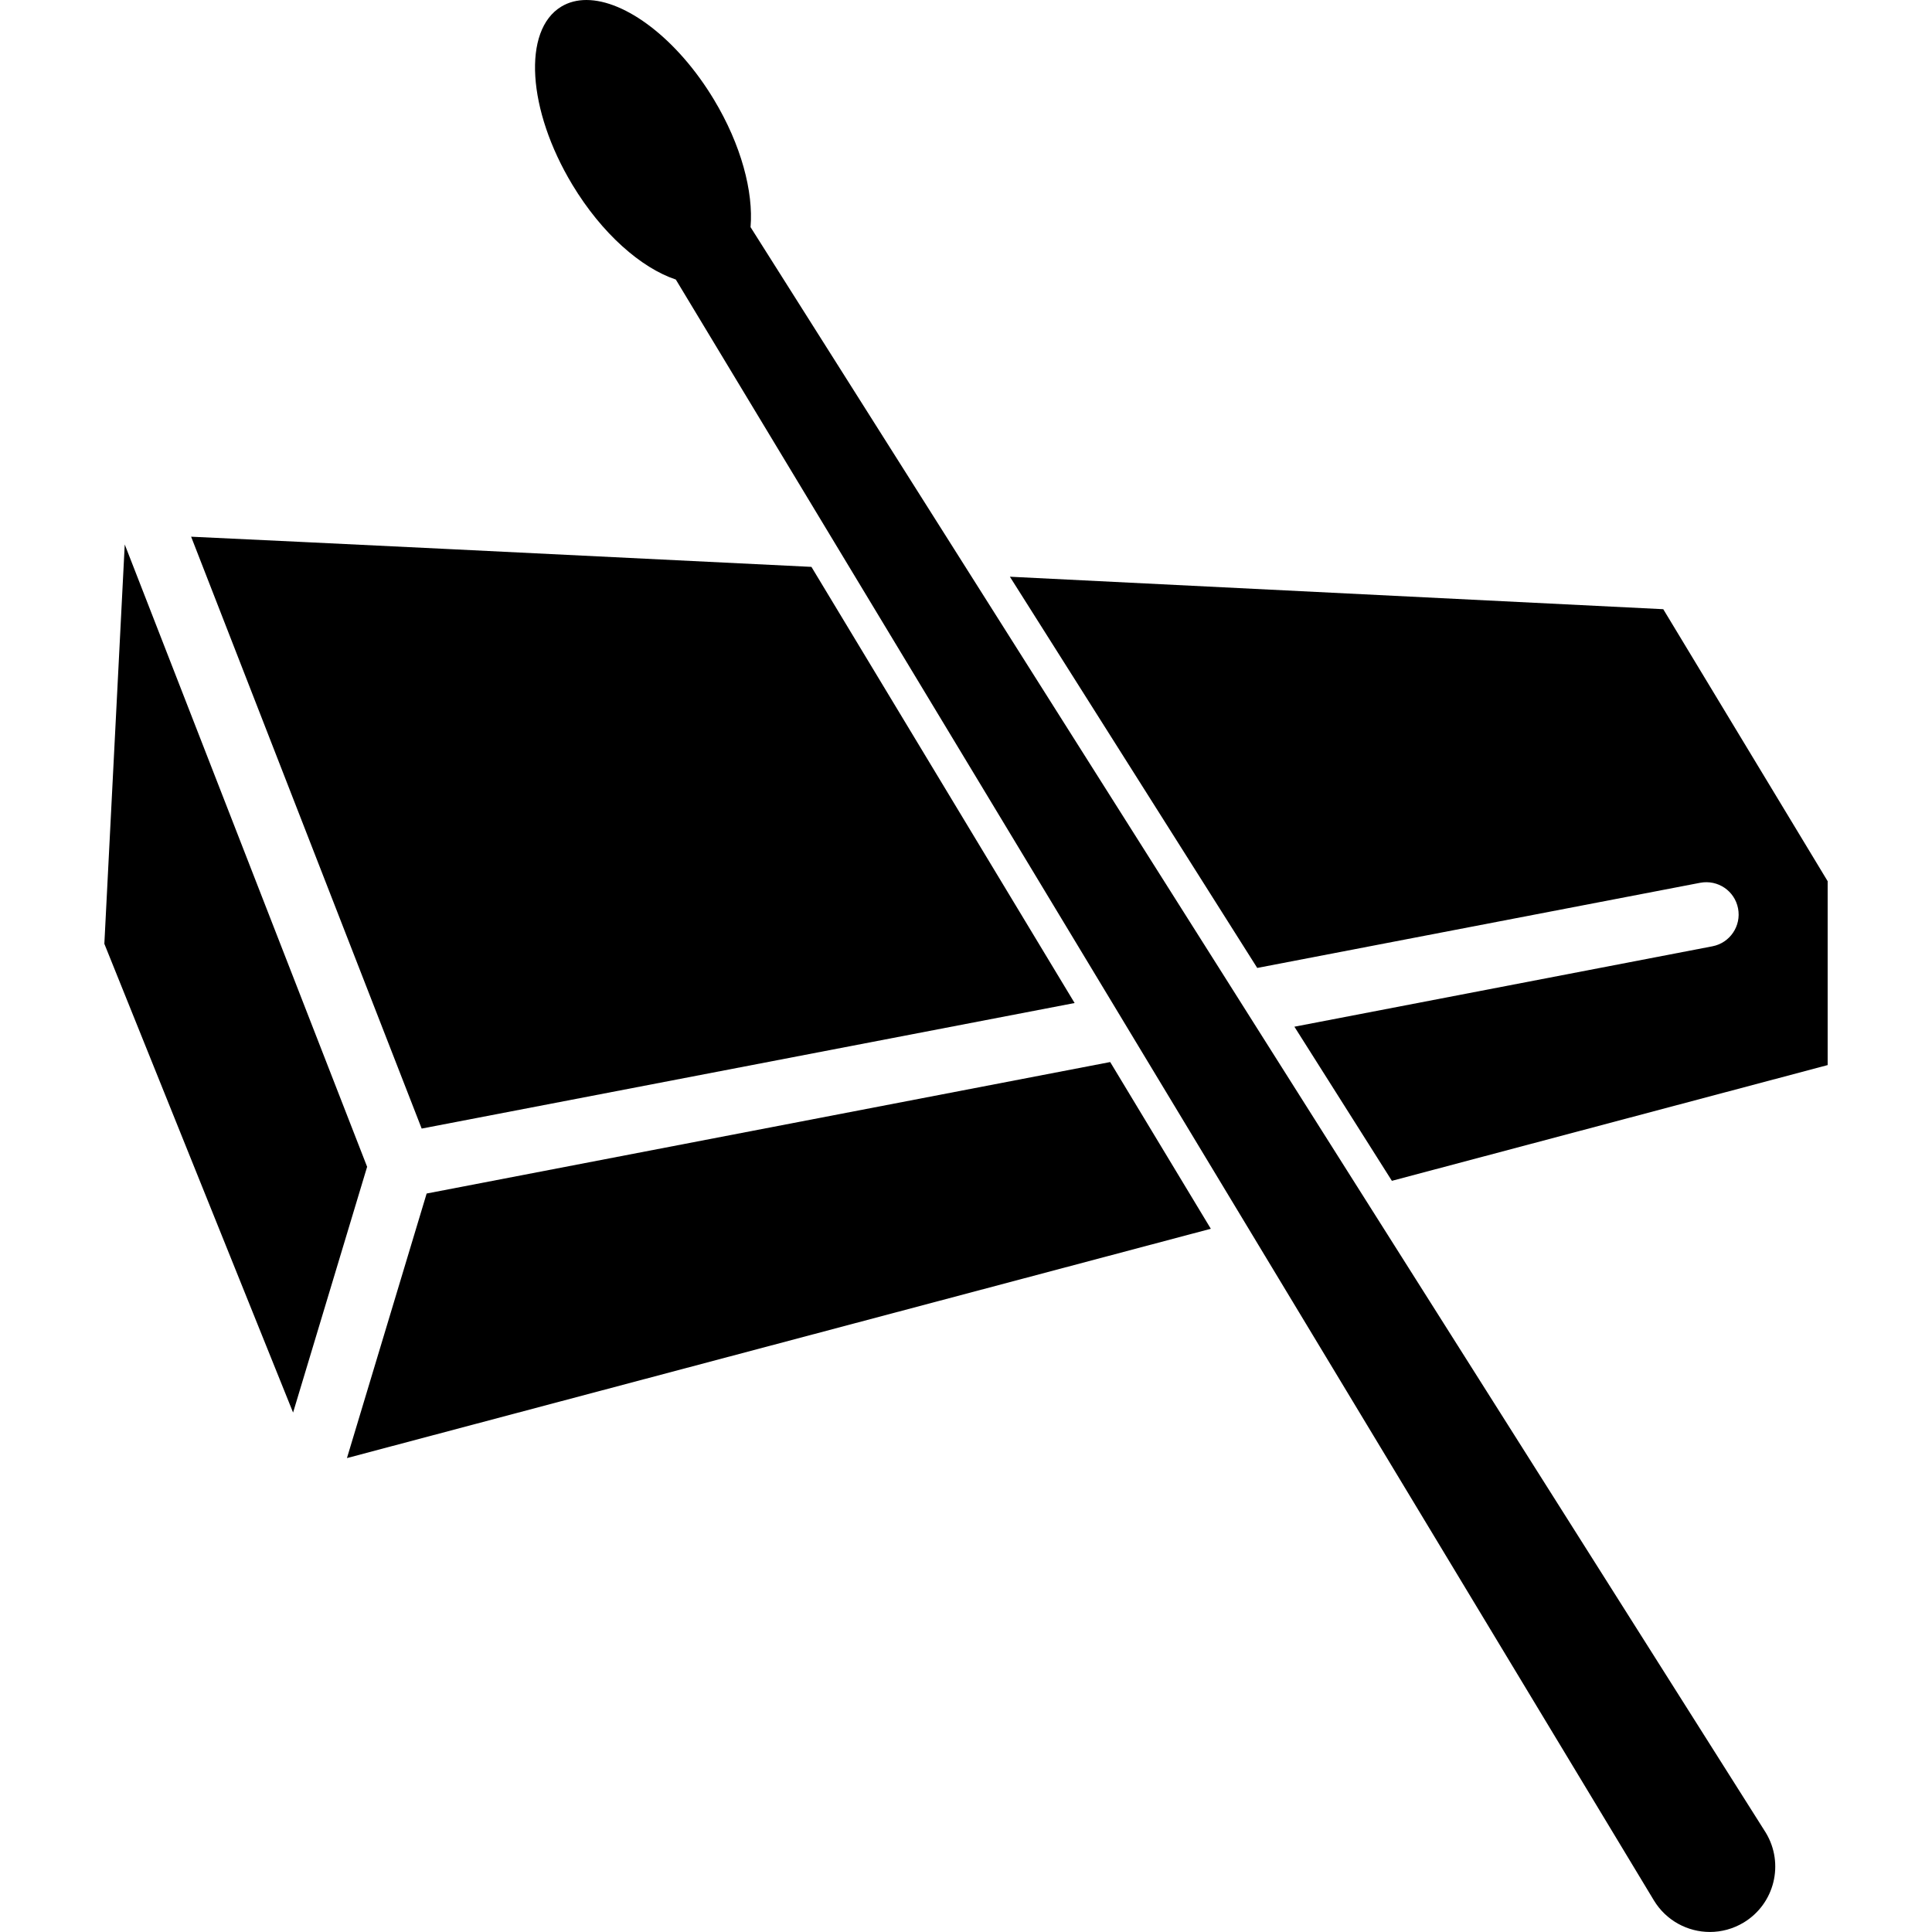 <?xml version="1.0" encoding="iso-8859-1"?>
<!-- Generator: Adobe Illustrator 16.0.0, SVG Export Plug-In . SVG Version: 6.00 Build 0)  -->
<!DOCTYPE svg PUBLIC "-//W3C//DTD SVG 1.1//EN" "http://www.w3.org/Graphics/SVG/1.1/DTD/svg11.dtd">
<svg version="1.1" id="Capa_1" xmlns="http://www.w3.org/2000/svg" xmlns:xlink="http://www.w3.org/1999/xlink" x="0px" y="0px"
	 width="62.229px" height="62.228px" viewBox="0 0 62.229 62.228" style="enable-background:new 0 0 62.229 62.228;"
	 xml:space="preserve">
<g>
	<g>
		<path d="M58.865,28.378l-5.292-8.756c0,0-10.019-0.5-21.045-1.046l7.967,12.601l14.268-2.743c0.57-0.106,1.111,0.261,1.219,0.826
			c0.109,0.564-0.26,1.111-0.825,1.22l-13.465,2.59l3.14,4.964l14.036-3.728v-5.927H58.865z"/>
		<polygon points="39,39.578 35.759,34.208 13.742,38.443 11.175,46.964 		"/>
		<polygon points="11.825,37.582 4.018,17.537 3.361,30.399 9.44,45.498 		"/>
		<path d="M26.136,18.259c-8.36-0.413-16.306-0.801-19.98-0.972l7.426,19.064l21.031-4.044L26.136,18.259z"/>
		<path d="M53.27,61.209c0.396,0.655,1.092,1.019,1.805,1.019c0.371,0,0.747-0.099,1.087-0.303c0.997-0.602,1.316-1.896,0.715-2.893
			L43.773,38.312l-3.182-5.033l-1.195-1.892l-8.141-12.875l-7.08-11.196c0.096-1.139-0.301-2.652-1.182-4.112
			C21.815,1.25,20.147,0,18.888,0c-0.295,0-0.568,0.068-0.807,0.212c-1.258,0.759-1.098,3.329,0.356,5.74
			c0.95,1.575,2.214,2.679,3.331,3.052l5.621,9.316l8.315,13.777l1.146,1.9l3.2,5.302L53.27,61.209z"/>
	</g>
</g>
<g>
</g>
<g>
</g>
<g>
</g>
<g>
</g>
<g>
</g>
<g>
</g>
<g>
</g>
<g>
</g>
<g>
</g>
<g>
</g>
<g>
</g>
<g>
</g>
<g>
</g>
<g>
</g>
<g>
</g>
</svg>
